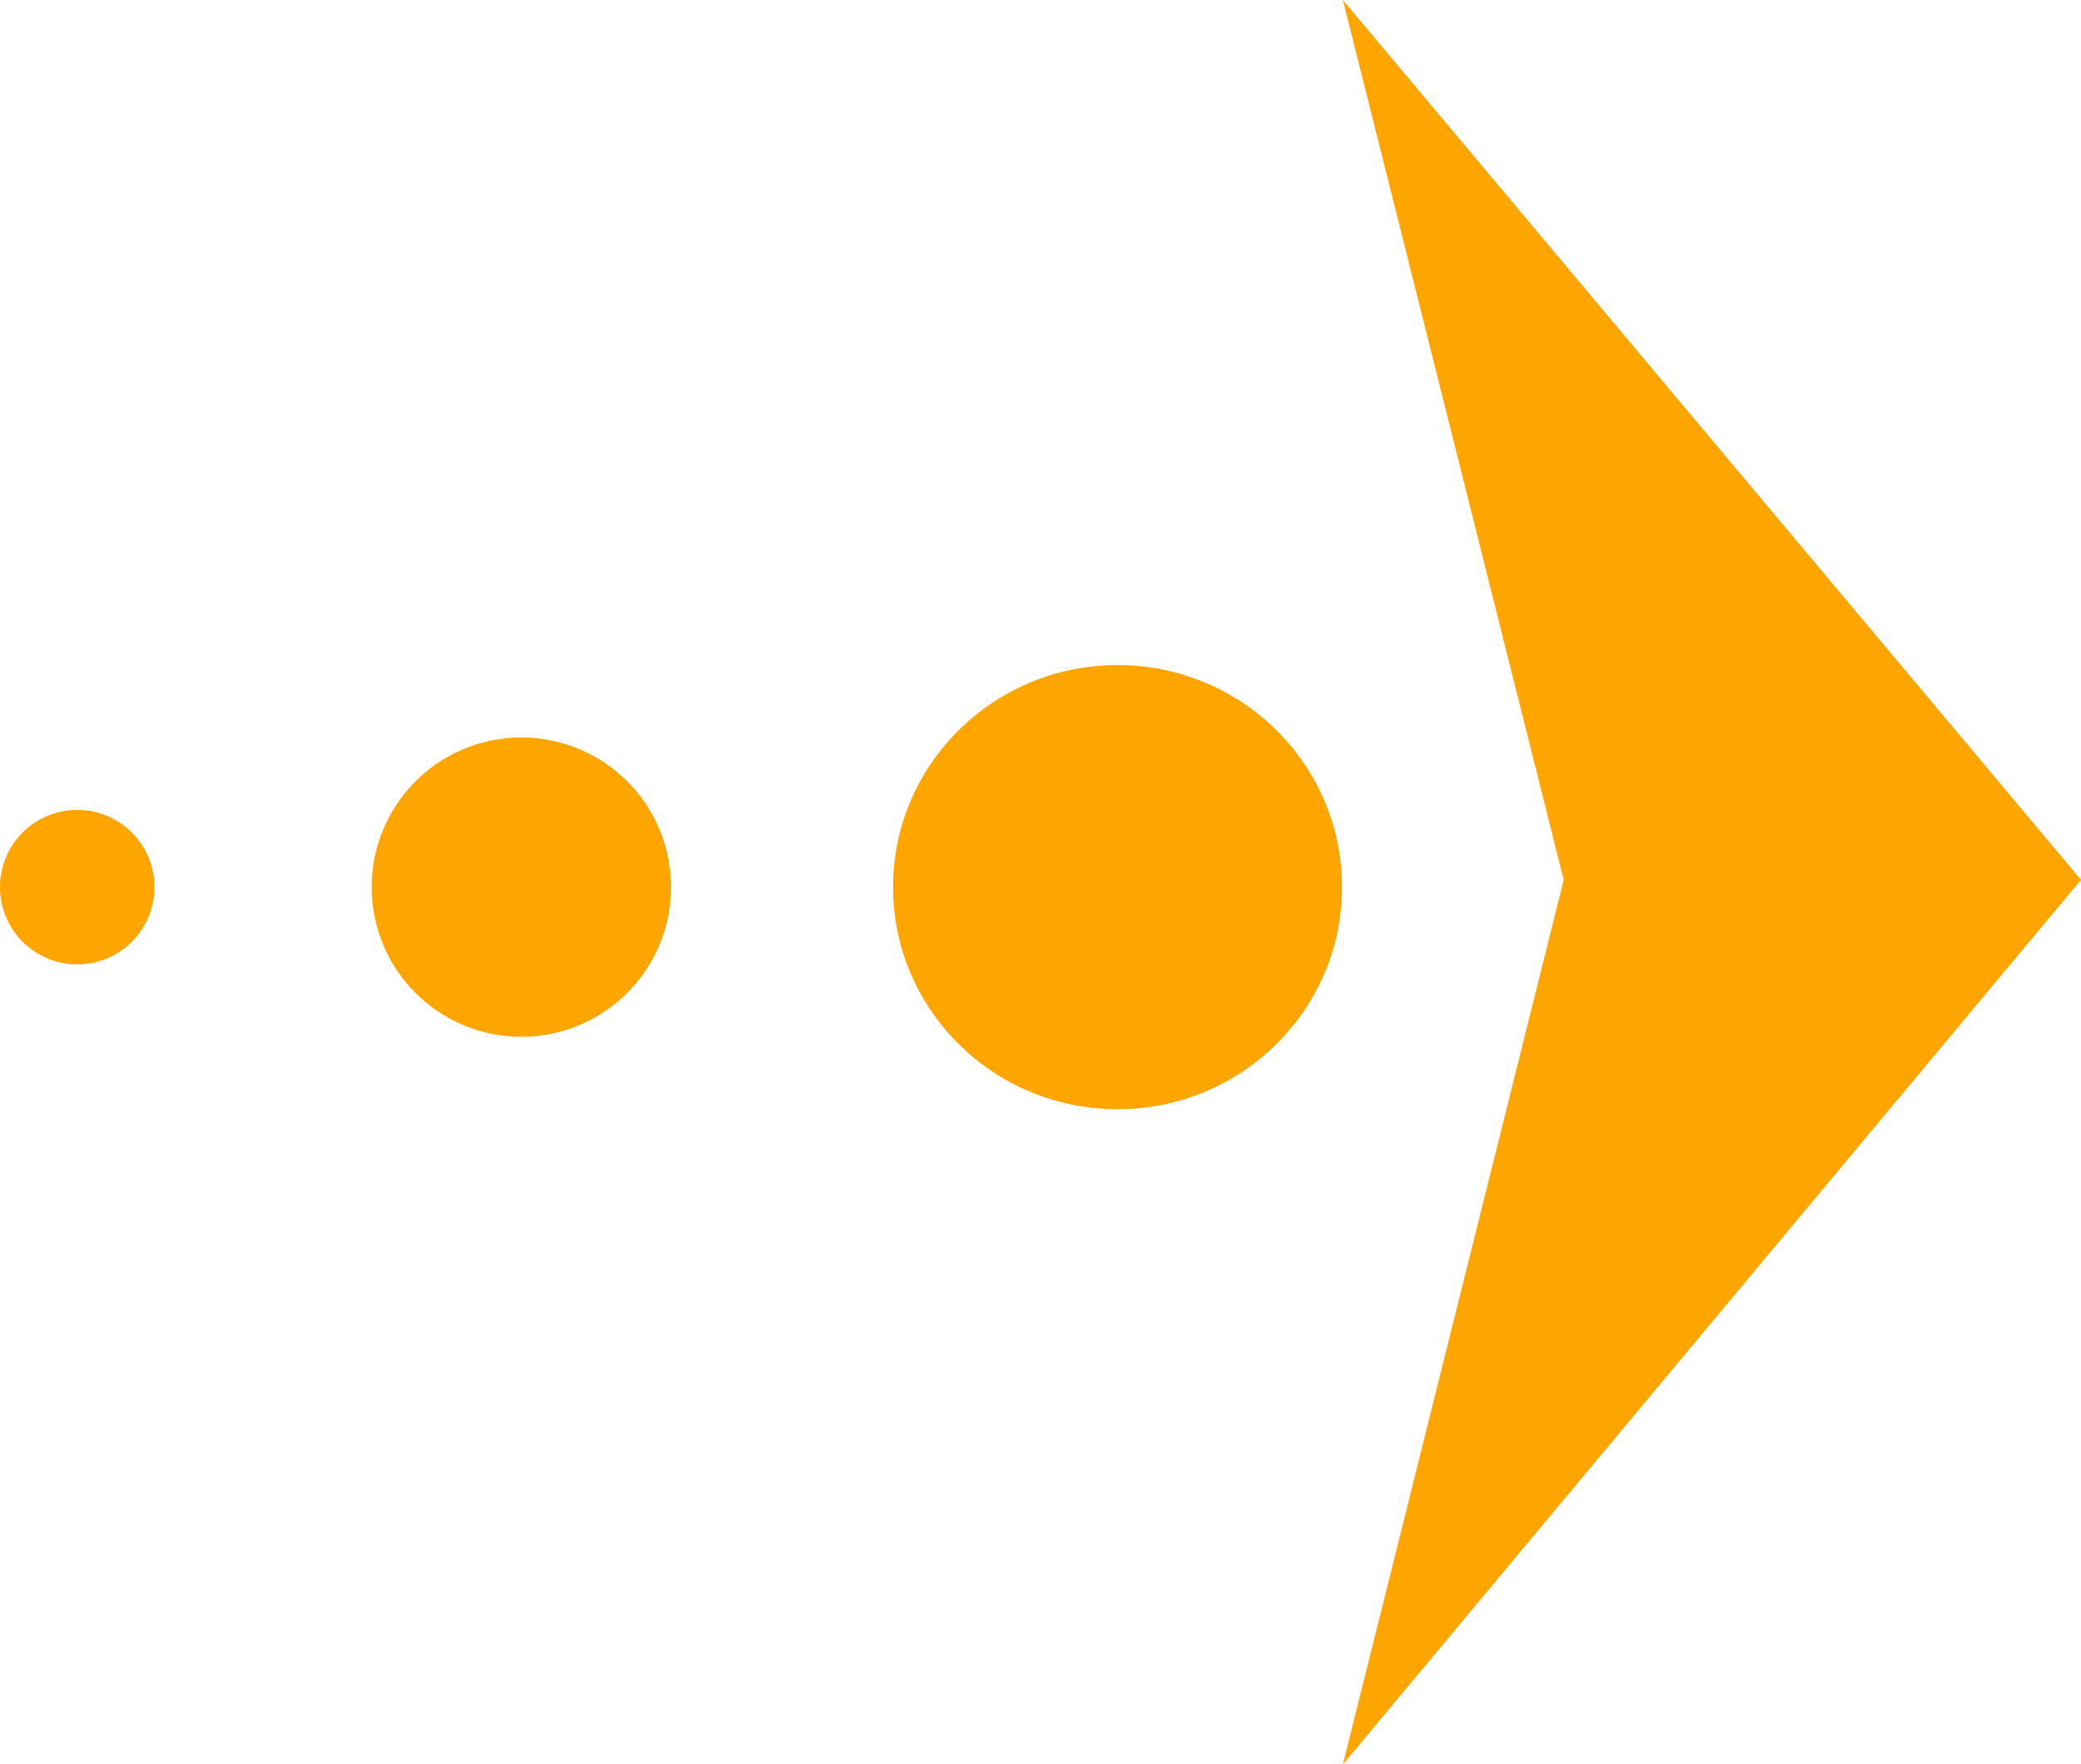 <svg xmlns="http://www.w3.org/2000/svg" viewBox="0 0 431.077 365.463">
  <defs>
    <style>
      .cls-1 {
        fill: orange;
      }
    </style>
  </defs>
  <g id="oldFeedback" transform="translate(-990 -561.245)">
    <path id="Union_1" data-name="Union 1" class="cls-1" d="M826.924,203.234,781.179,21l152.9,182.234-152.9,183.229ZM688,204.755c0-25.405,20.819-46,46.5-46s46.5,20.595,46.5,46-20.819,46-46.5,46S688,230.16,688,204.755Zm-108,0a31,31,0,1,1,31,31A31,31,0,0,1,580,204.755Zm-77,0a16,16,0,1,1,16,16A16,16,0,0,1,503,204.755Z" transform="translate(487 540.246)"/>
  </g>
</svg>
